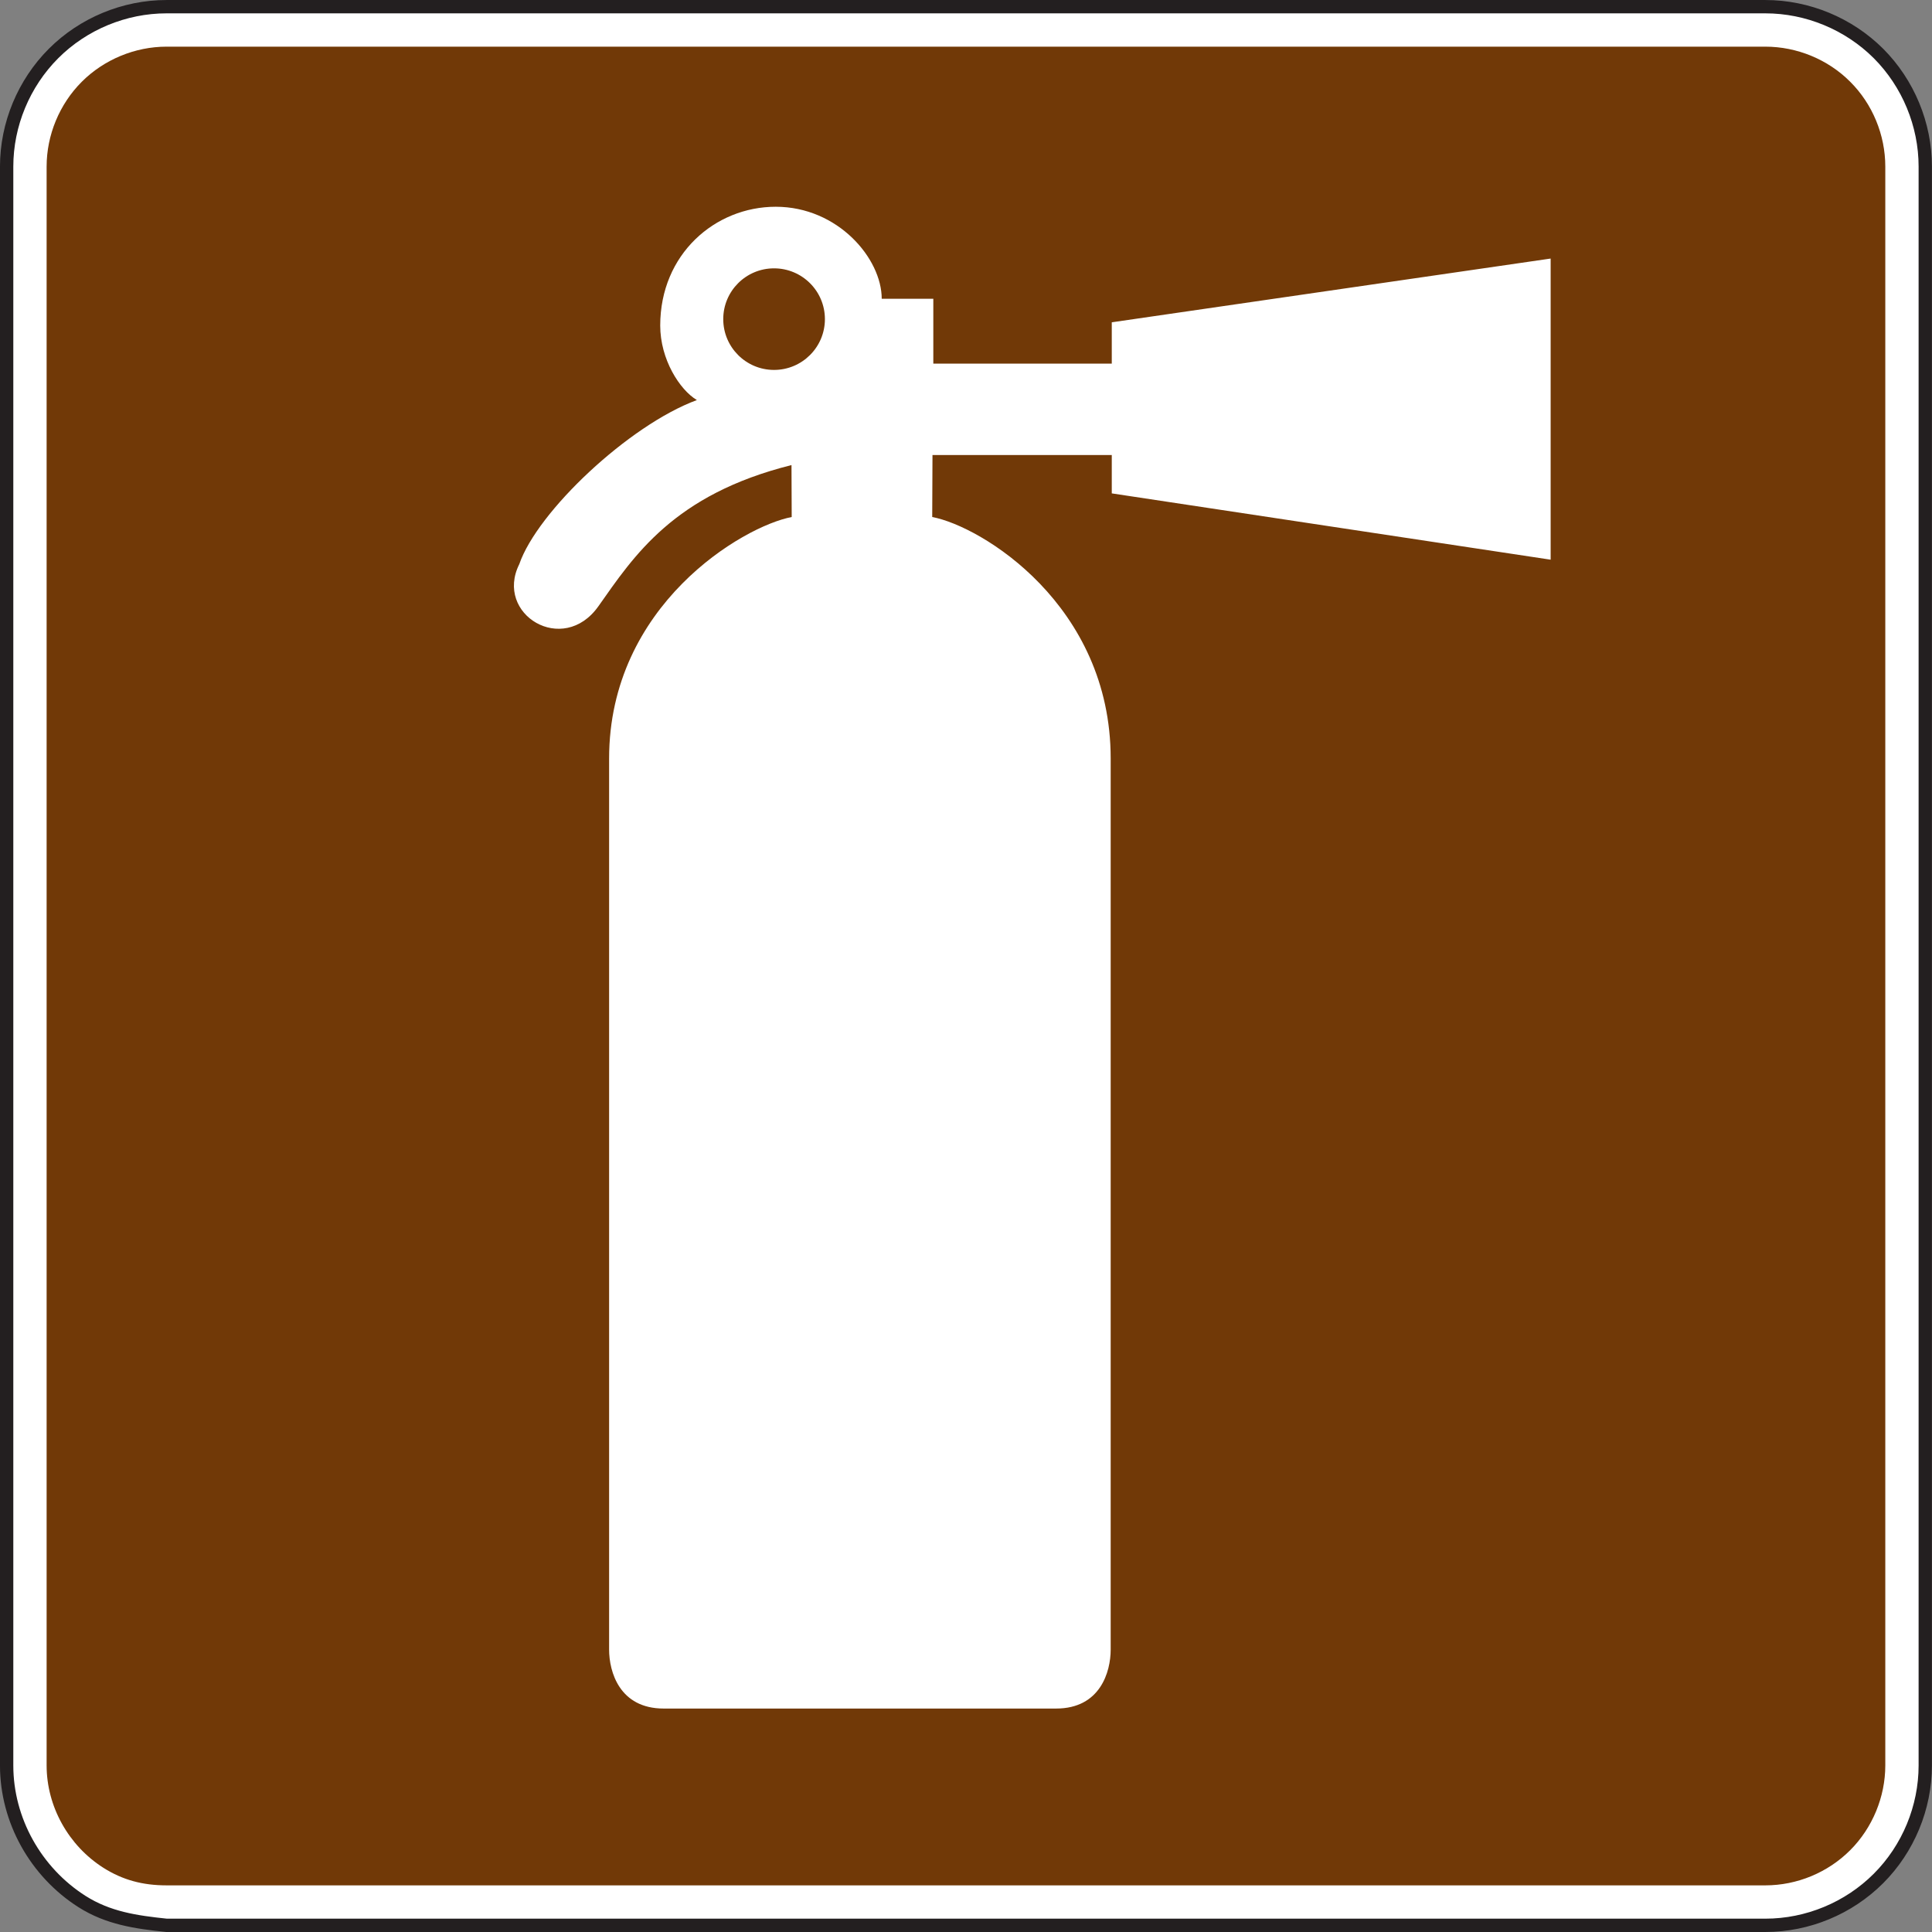 <?xml version="1.0" encoding="UTF-8" standalone="no"?>
<!-- Created with Inkscape (http://www.inkscape.org/) -->

<svg
   xmlns:dc="http://purl.org/dc/elements/1.1/"
   xmlns:cc="http://creativecommons.org/ns#"
   xmlns:rdf="http://www.w3.org/1999/02/22-rdf-syntax-ns#"
   xmlns:svg="http://www.w3.org/2000/svg"
   xmlns="http://www.w3.org/2000/svg"
   xmlns:sodipodi="http://sodipodi.sourceforge.net/DTD/sodipodi-0.dtd"
   xmlns:inkscape="http://www.inkscape.org/namespaces/inkscape"
   width="90.625"
   height="90.625"
   id="svg5482"
   version="1.1"
   inkscape:version="0.48.3.1 r9886"
   sodipodi:docname="New document 33">
  <rect width="100%" height="100%" fill="#808080" stroke="none"/>
  <defs
     id="defs5484">
    <clipPath
       clipPathUnits="userSpaceOnUse"
       id="clipPath3601">
      <path
         inkscape:connector-curvature="0"
         d="m 63,178.034 513,0 0,559.966 -513,0 0,-559.966 z"
         id="path3603" />
    </clipPath>
  </defs>
  <sodipodi:namedview
     id="base"
     pagecolor="#ffffff"
     bordercolor="#666666"
     borderopacity="1.0"
     inkscape:pageopacity="0.0"
     inkscape:pageshadow="2"
     inkscape:zoom="0.35"
     inkscape:cx="45.31125"
     inkscape:cy="45.311892"
     inkscape:document-units="px"
     inkscape:current-layer="layer1"
     showgrid="false"
     fit-margin-top="0"
     fit-margin-left="0"
     fit-margin-right="0"
     fit-margin-bottom="0"
     inkscape:window-width="451"
     inkscape:window-height="398"
     inkscape:window-x="175"
     inkscape:window-y="175"
     inkscape:window-maximized="0" />
  <g
     inkscape:label="Layer 1"
     inkscape:groupmode="layer"
     id="layer1"
     transform="translate(-329.689,-487.049)">
    <g
       transform="matrix(1.25,0,0,-1.25,137.772,1098.74)"
       id="g3597">
      <g
         id="g3599"
         clip-path="url(#clipPath3601)">
        <g
           id="g3605"
           transform="translate(159.783,417.103)">
          <path
             inkscape:connector-curvature="0"
             d="m 0,0 59.998,0 c 1.581,0 3.125,0.639 4.244,1.759 1.117,1.117 1.756,2.66 1.756,4.241 l 0,59.999 c 0,1.58 -0.639,3.124 -1.756,4.244 -1.119,1.116 -2.663,1.756 -4.244,1.756 L 0,71.999 c -1.58,0 -3.125,-0.64 -4.24,-1.756 C -5.359,69.123 -6,67.579 -6,65.999 L -6,6 C -6,3.943 -4.908,2 -3.176,0.895 -2.188,0.267 -1.145,0.12 0,0"
             style="fill:#ffffff;fill-opacity:1;fill-rule:nonzero;stroke:none"
             id="path3607" />
        </g>
        <g
           id="g3609"
           transform="translate(159.783,417.103)">
          <path
             inkscape:connector-curvature="0"
             d="m 0,0 59.998,0 c 1.581,0 3.125,0.639 4.244,1.759 1.117,1.117 1.756,2.66 1.756,4.241 l 0,59.999 c 0,1.58 -0.639,3.124 -1.756,4.244 -1.119,1.116 -2.663,1.756 -4.244,1.756 L 0,71.999 c -1.58,0 -3.125,-0.64 -4.24,-1.756 C -5.359,69.123 -6,67.579 -6,65.999 L -6,6 C -6,3.943 -4.908,2 -3.176,0.895 -2.188,0.267 -1.145,0.12 0,0 z"
             style="fill:none;stroke:#231f20;stroke-width:0.5;stroke-linecap:butt;stroke-linejoin:miter;stroke-miterlimit:4;stroke-opacity:1;stroke-dasharray:none"
             id="path3611" />
        </g>
        <g
           id="g3613"
           transform="translate(159.783,418.603)">
          <path
             inkscape:connector-curvature="0"
             d="M 0,0 C -0.895,0 -1.647,0.201 -2.371,0.66 -3.682,1.494 -4.5,2.966 -4.5,4.5 l 0,59.999 c 0,1.182 0.48,2.343 1.32,3.183 0.834,0.834 1.998,1.317 3.18,1.317 l 59.998,0 c 1.185,0 2.349,-0.48 3.183,-1.317 0.838,-0.834 1.317,-1.998 1.317,-3.183 l 0,-59.999 C 64.498,3.318 64.015,2.154 63.181,1.32 62.341,0.479 61.182,0 59.998,0 L 0,0 z"
             style="fill:#713907;fill-opacity:1;fill-rule:evenodd;stroke:none"
             id="path3615" />
        </g>
        <g
           id="g3617"
           transform="translate(183.235,471.9)">
          <path
             inkscape:connector-curvature="0"
             d="m 0,0 c -4.426,-1.105 -5.916,-3.414 -7.244,-5.295 -1.327,-1.882 -3.911,-0.306 -2.971,1.577 0.678,1.972 4.107,5.213 6.664,6.158 -0.645,0.387 -1.375,1.525 -1.375,2.797 0,2.679 2.059,4.457 4.334,4.457 2.336,0 3.978,-1.942 3.978,-3.453 l 1.936,0 0,-2.434 6.697,0 0,1.551 16.469,2.392 0,-11.3 -16.469,2.488 0,1.439 -6.728,0 -0.01,-2.326 c 1.848,-0.346 6.697,-3.306 6.697,-9.062 l 0,-33.438 c 0,-0.828 -0.387,-2.213 -2.047,-2.213 l -14.728,0 c -1.66,0 -2.047,1.385 -2.047,2.213 l 0,33.438 c 0,5.756 5.025,8.716 6.852,9.062 L 0,0 z m -0.655,3.571 c 1.053,0 1.909,0.853 1.909,1.906 0,1.055 -0.856,1.906 -1.909,1.906 -1.052,0 -1.906,-0.851 -1.906,-1.906 0,-1.053 0.854,-1.906 1.906,-1.906"
             style="fill:#ffffff;fill-opacity:1;fill-rule:nonzero;stroke:none"
             id="path3619" />
        </g>
      </g>
    </g>
  </g>
</svg>
